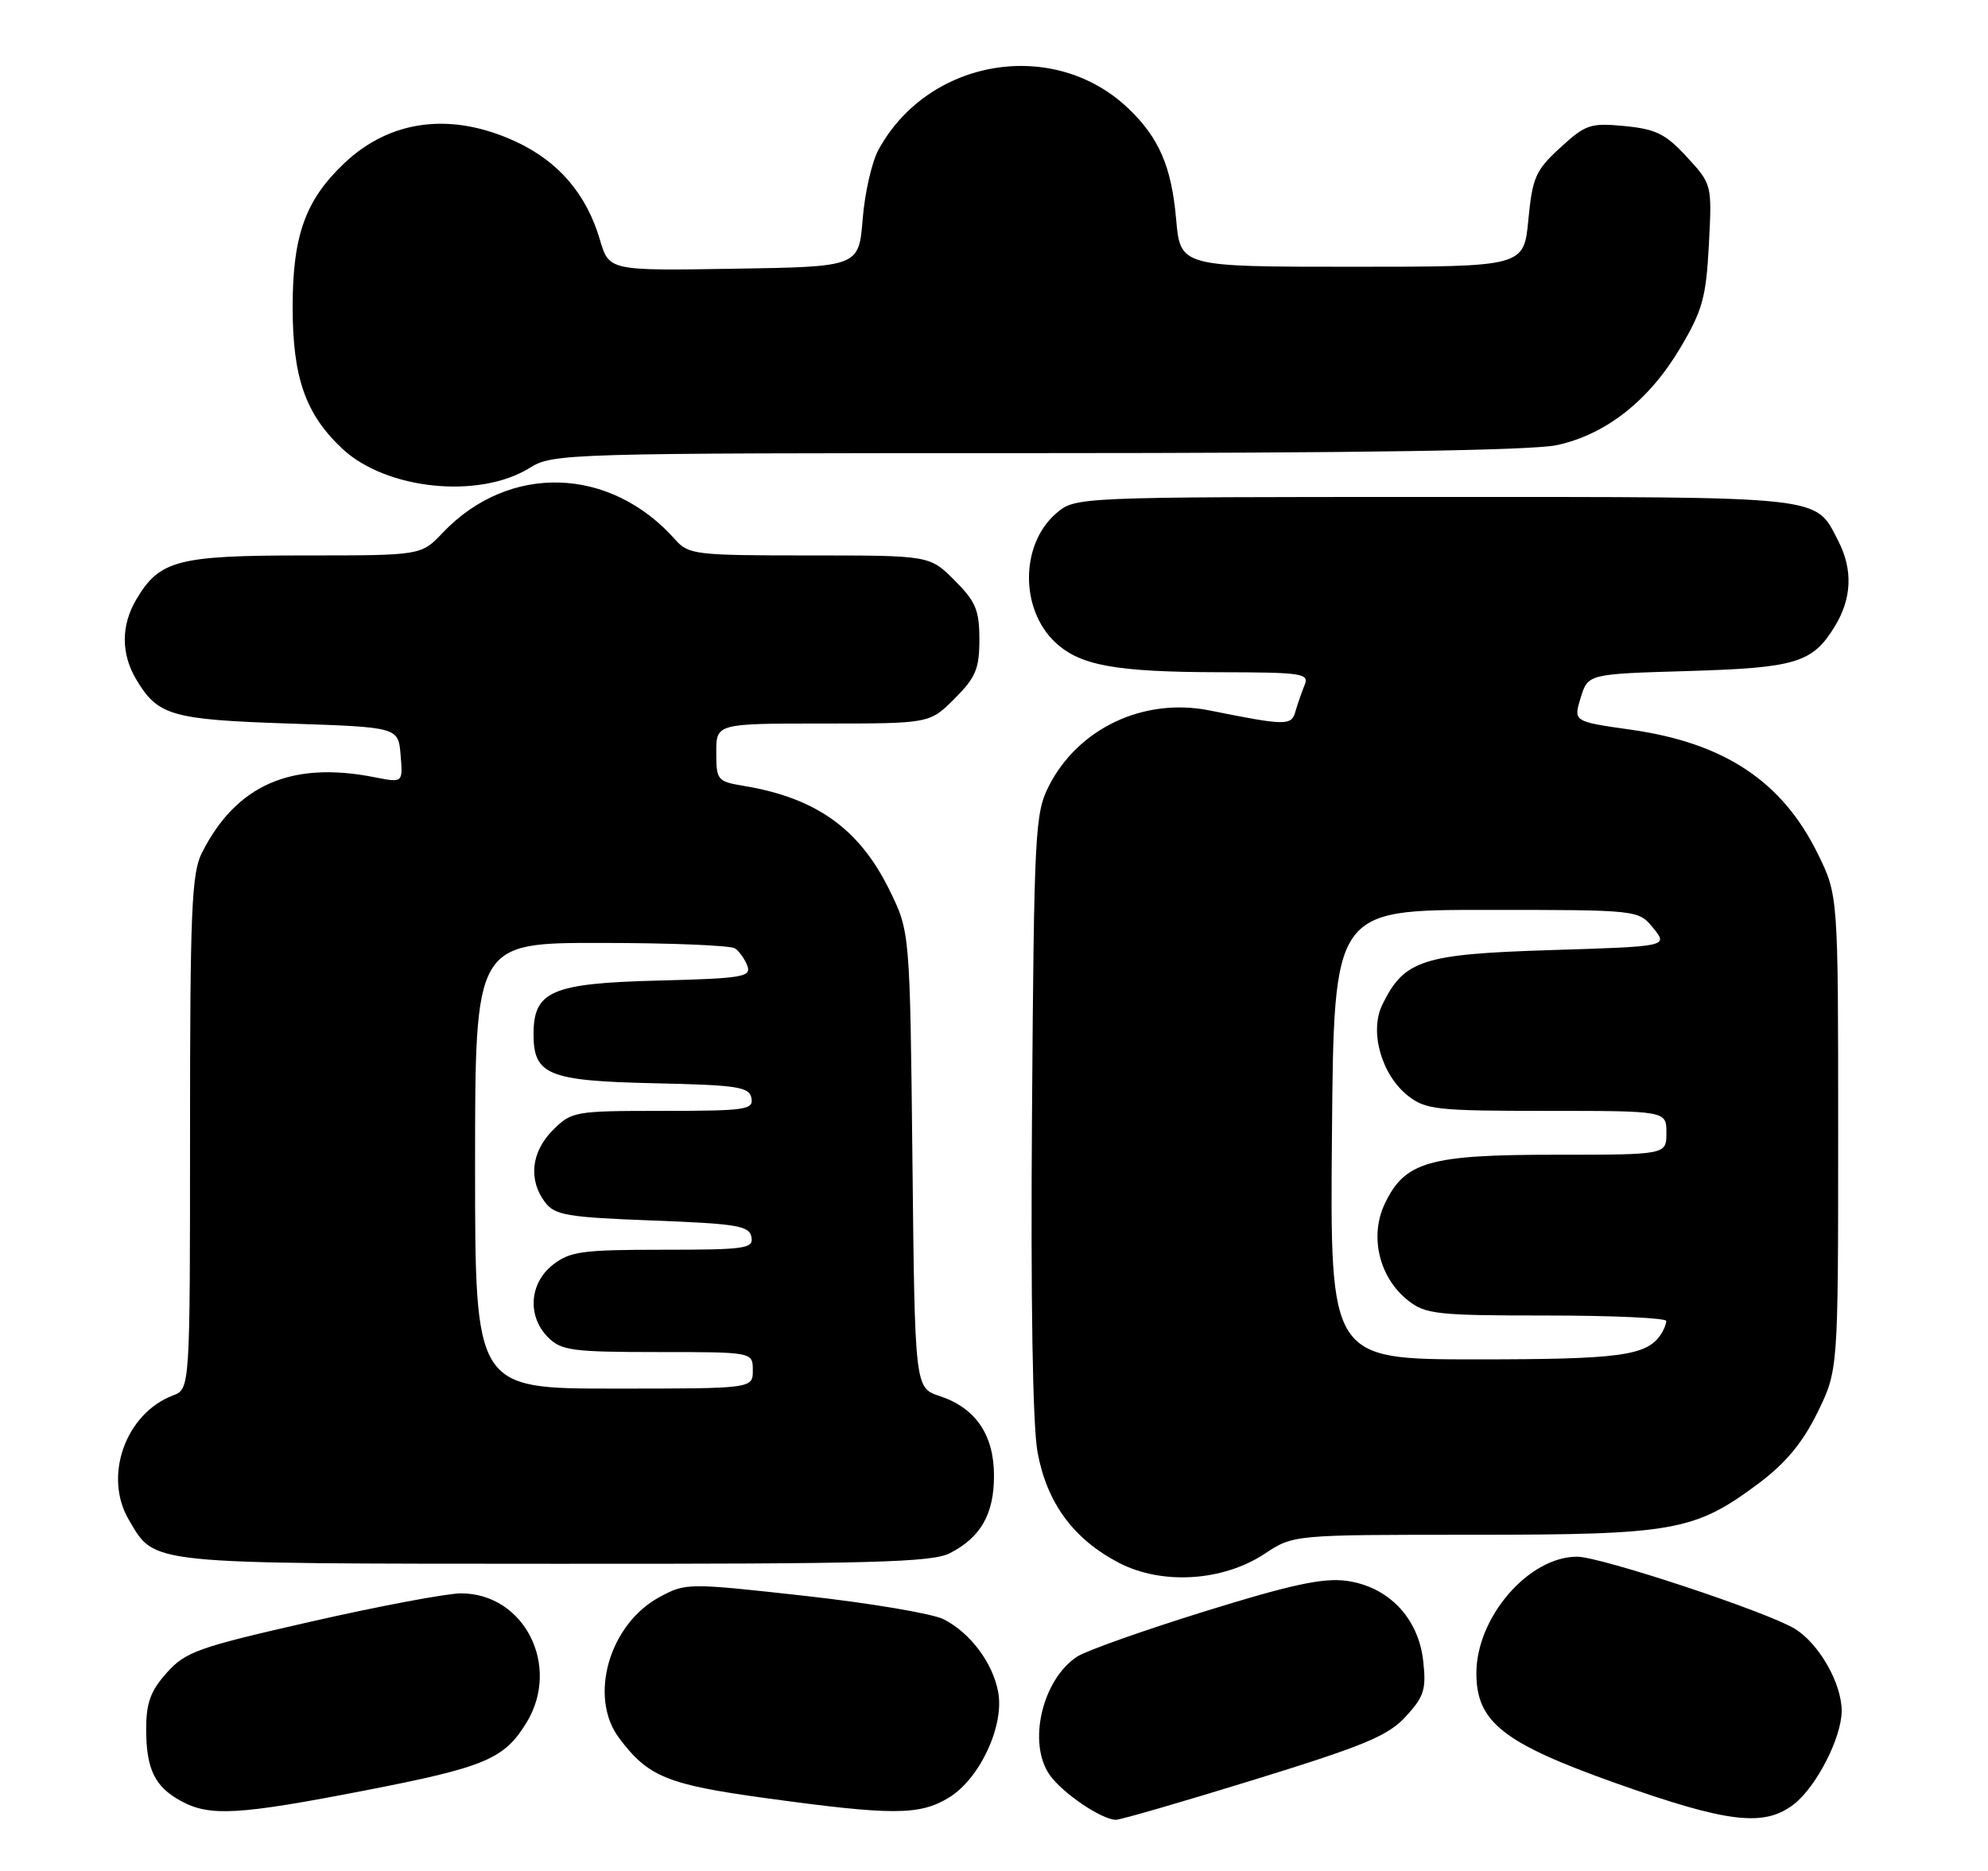 <?xml version="1.0" encoding="UTF-8" standalone="no"?>
<!DOCTYPE svg PUBLIC "-//W3C//DTD SVG 1.1//EN" "http://www.w3.org/Graphics/SVG/1.1/DTD/svg11.dtd" >
<svg xmlns="http://www.w3.org/2000/svg" xmlns:xlink="http://www.w3.org/1999/xlink" version="1.1" viewBox="0 0 272 256">
 <g >
 <path fill="currentColor"
d=" M 171.68 243.49 C 186.76 238.83 189.94 237.50 192.36 234.85 C 194.86 232.12 195.16 231.14 194.72 227.24 C 194.06 221.35 189.94 217.07 184.20 216.30 C 181.03 215.87 176.59 216.83 164.84 220.48 C 156.45 223.09 148.60 225.87 147.38 226.67 C 142.59 229.81 140.56 238.51 143.62 242.86 C 145.35 245.34 150.74 248.99 152.68 249.00 C 153.32 249.00 161.87 246.52 171.68 243.49 Z  M 245.49 246.83 C 248.55 244.42 251.94 237.79 251.98 234.15 C 252.01 230.39 248.91 224.92 245.58 222.87 C 241.83 220.56 218.99 213.00 215.78 213.00 C 209.16 213.00 202.00 221.28 202.00 228.95 C 202.00 235.62 205.66 238.50 221.00 243.96 C 236.45 249.45 241.42 250.03 245.49 246.83 Z  M 49.93 244.99 C 66.40 241.79 68.99 240.70 72.04 235.70 C 76.78 227.93 71.71 217.98 63.03 218.02 C 61.09 218.03 51.88 219.76 42.57 221.88 C 27.09 225.40 25.39 226.00 22.82 228.88 C 20.60 231.36 20.00 233.00 20.00 236.58 C 20.00 242.07 21.17 244.48 24.78 246.44 C 28.70 248.57 32.63 248.35 49.93 244.99 Z  M 129.82 245.97 C 134.06 243.38 137.44 236.14 136.57 231.50 C 135.82 227.51 132.78 223.45 129.13 221.57 C 127.65 220.80 119.11 219.36 110.15 218.36 C 94.08 216.58 93.83 216.58 90.23 218.53 C 83.35 222.25 80.50 232.17 84.69 237.79 C 88.65 243.10 91.27 244.18 104.66 246.02 C 122.11 248.42 125.81 248.41 129.82 245.97 Z  M 173.05 212.59 C 176.96 210.00 176.96 210.00 201.44 210.00 C 229.13 210.00 231.88 209.50 240.66 202.94 C 244.32 200.19 246.64 197.40 248.66 193.29 C 251.50 187.50 251.50 187.50 251.50 155.00 C 251.50 122.50 251.50 122.50 248.71 116.82 C 243.84 106.90 235.93 101.65 223.12 99.84 C 215.27 98.73 215.27 98.73 216.27 95.47 C 217.27 92.22 217.27 92.22 230.88 91.82 C 245.77 91.38 247.99 90.70 251.05 85.69 C 253.38 81.87 253.53 77.93 251.51 74.01 C 248.28 67.78 250.31 68.00 196.33 68.00 C 147.11 68.00 147.11 68.00 144.50 70.25 C 139.60 74.48 139.54 83.34 144.38 87.89 C 147.77 91.07 152.60 91.95 166.86 91.98 C 178.23 92.00 179.16 92.14 178.49 93.75 C 178.10 94.71 177.53 96.34 177.24 97.36 C 176.68 99.32 175.96 99.31 165.50 97.21 C 156.51 95.41 147.53 99.63 143.50 107.56 C 141.61 111.28 141.48 113.81 141.20 152.24 C 141.01 177.99 141.29 195.10 141.96 198.72 C 143.24 205.65 146.87 210.59 153.06 213.82 C 158.95 216.90 167.30 216.39 173.05 212.59 Z  M 129.99 212.51 C 134.21 210.32 136.00 207.17 136.00 201.91 C 136.00 196.33 133.49 192.65 128.57 191.02 C 125.17 189.90 125.17 189.90 124.84 158.70 C 124.50 127.50 124.50 127.50 121.70 121.79 C 117.57 113.39 111.69 109.18 101.75 107.53 C 98.15 106.93 98.00 106.75 98.00 102.95 C 98.00 99.00 98.00 99.00 112.60 99.00 C 127.20 99.00 127.20 99.00 130.60 95.60 C 133.50 92.70 134.00 91.51 134.00 87.50 C 134.00 83.49 133.50 82.30 130.60 79.40 C 127.20 76.00 127.20 76.00 110.75 76.00 C 95.18 76.00 94.21 75.89 92.40 73.85 C 83.49 63.78 69.62 63.37 60.56 72.91 C 57.63 76.00 57.63 76.00 41.72 76.00 C 24.29 76.00 21.82 76.64 18.64 82.04 C 16.56 85.55 16.55 89.44 18.62 92.93 C 21.57 97.92 23.43 98.46 39.50 99.00 C 54.50 99.50 54.50 99.50 54.81 103.31 C 55.13 107.11 55.13 107.11 51.31 106.36 C 39.87 104.08 32.33 107.38 27.62 116.70 C 26.22 119.47 26.00 124.66 26.00 154.98 C 26.00 190.05 26.00 190.05 23.66 190.94 C 17.17 193.41 14.12 202.00 17.62 207.94 C 21.28 214.12 19.53 213.94 75.80 213.97 C 119.39 214.00 127.53 213.78 129.99 212.51 Z  M 72.44 64.04 C 75.67 62.04 77.06 62.00 141.82 62.00 C 185.81 62.00 209.60 61.63 212.99 60.91 C 219.71 59.47 225.62 54.82 229.90 47.60 C 232.93 42.49 233.43 40.71 233.81 33.49 C 234.24 25.23 234.24 25.23 230.81 21.49 C 227.91 18.33 226.58 17.67 222.30 17.25 C 217.60 16.80 216.95 17.02 213.48 20.20 C 210.10 23.30 209.67 24.27 209.11 30.07 C 208.50 36.50 208.50 36.50 185.00 36.50 C 161.50 36.50 161.50 36.50 160.92 30.00 C 160.29 22.78 158.57 18.82 154.34 14.80 C 144.15 5.13 127.01 7.99 120.19 20.50 C 119.29 22.15 118.31 26.42 118.03 30.00 C 117.50 36.50 117.50 36.50 100.42 36.77 C 83.33 37.05 83.33 37.05 82.07 32.77 C 80.23 26.55 76.43 22.11 70.62 19.40 C 61.81 15.30 53.45 16.34 47.13 22.31 C 41.79 27.36 40.04 32.20 40.04 42.00 C 40.04 51.66 41.79 56.66 46.83 61.39 C 52.80 67.00 65.52 68.32 72.44 64.04 Z  M 182.24 155.25 C 182.50 124.50 182.50 124.50 203.34 124.50 C 224.18 124.50 224.18 124.50 226.21 127.00 C 228.23 129.50 228.23 129.50 212.19 130.00 C 194.59 130.55 192.13 131.34 189.13 137.47 C 187.33 141.14 189.01 147.08 192.66 149.95 C 195.05 151.83 196.64 152.00 211.63 152.00 C 228.00 152.00 228.00 152.00 228.00 155.00 C 228.00 158.00 228.00 158.00 212.90 158.00 C 195.48 158.00 192.21 158.94 189.46 164.72 C 187.34 169.19 188.71 174.84 192.66 177.95 C 195.05 179.83 196.64 180.00 211.63 180.00 C 220.64 180.00 227.99 180.34 227.98 180.75 C 227.98 181.16 227.64 182.00 227.23 182.60 C 225.29 185.51 221.64 186.00 202.05 186.00 C 181.97 186.00 181.97 186.00 182.24 155.25 Z  M 65.00 159.50 C 65.00 129.00 65.00 129.00 82.25 129.02 C 91.74 129.02 99.98 129.36 100.57 129.77 C 101.16 130.17 101.92 131.25 102.26 132.17 C 102.81 133.67 101.54 133.88 90.04 134.17 C 75.47 134.54 73.00 135.61 73.00 141.50 C 73.00 147.09 75.01 147.90 89.53 148.22 C 100.93 148.47 102.52 148.71 102.81 150.25 C 103.12 151.84 102.02 152.00 90.71 152.00 C 78.61 152.00 78.20 152.07 75.64 154.64 C 72.68 157.60 72.26 161.44 74.57 164.50 C 75.91 166.27 77.58 166.56 89.28 167.00 C 100.82 167.44 102.52 167.72 102.81 169.25 C 103.12 170.84 102.02 171.00 90.71 171.00 C 79.64 171.00 77.98 171.23 75.63 173.07 C 72.41 175.61 72.12 180.12 75.00 183.00 C 76.79 184.79 78.33 185.00 90.00 185.00 C 103.00 185.00 103.00 185.00 103.00 187.50 C 103.00 190.00 103.00 190.00 84.00 190.00 C 65.00 190.00 65.00 190.00 65.00 159.50 Z "/>
</g>
</svg>